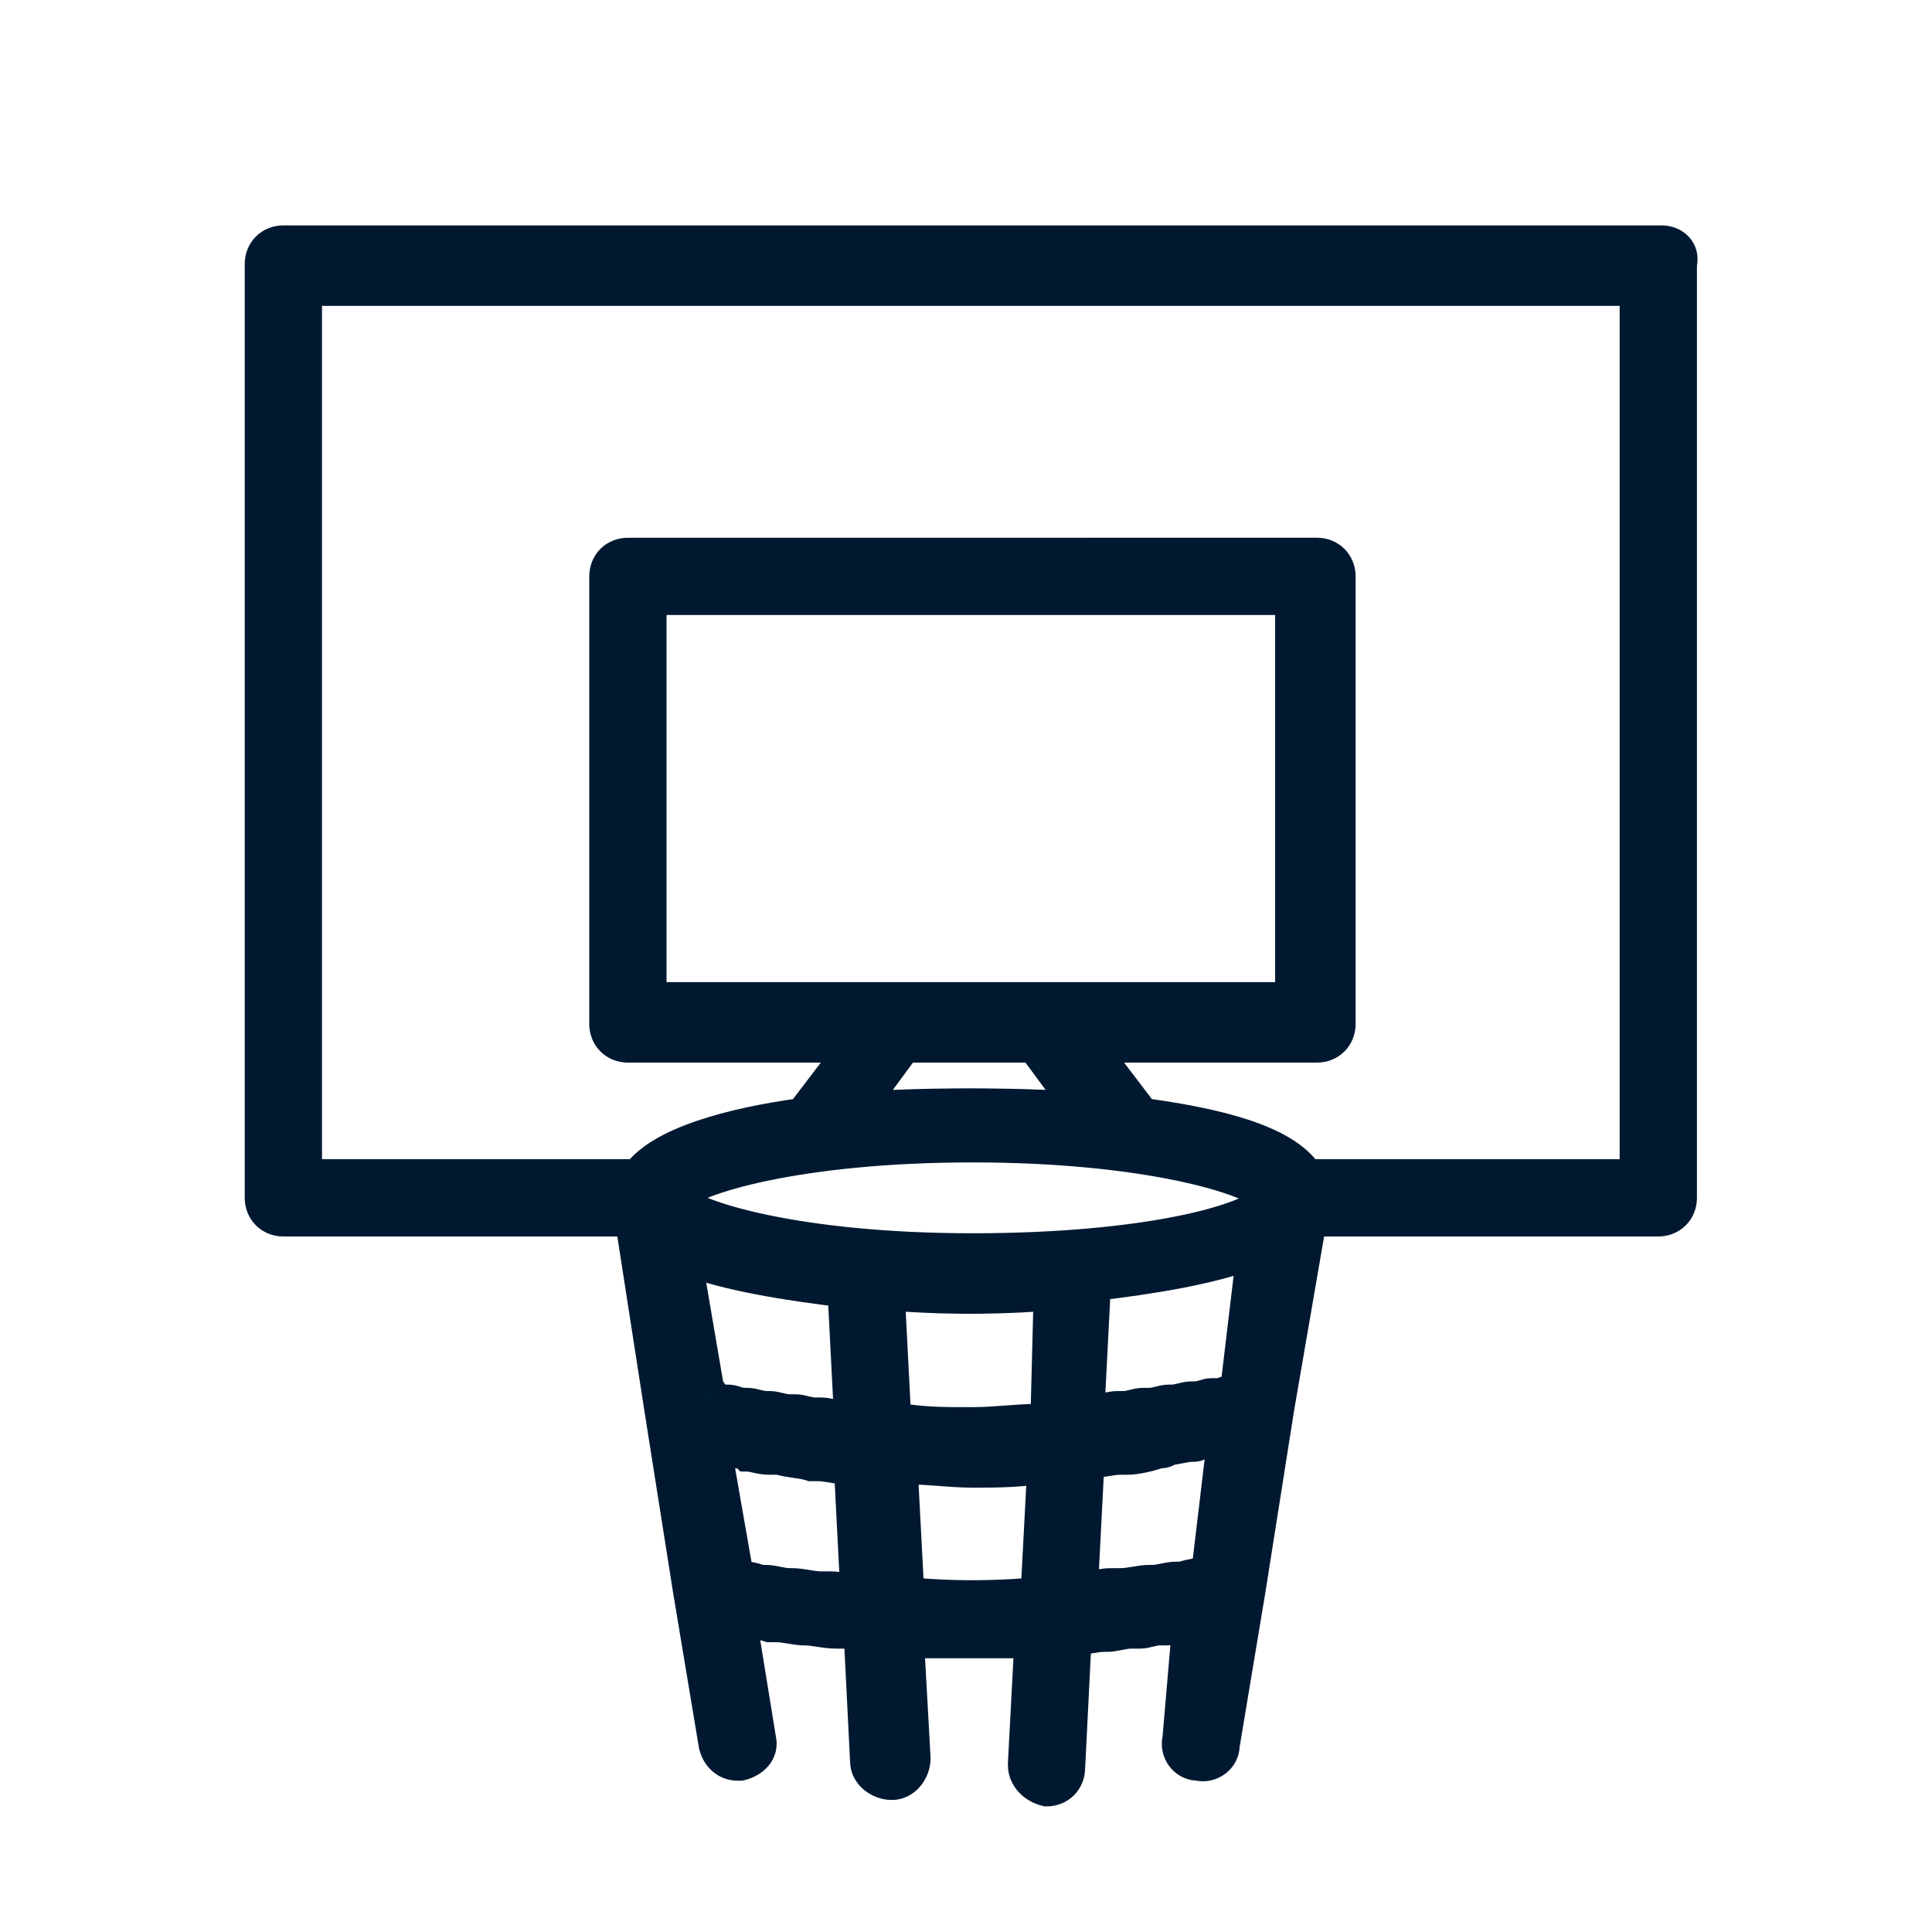 <?xml version="1.0" encoding="utf-8"?>
<!-- Generator: Adobe Illustrator 21.1.0, SVG Export Plug-In . SVG Version: 6.00 Build 0)  -->
<svg version="1.1" id="레이어_1" xmlns="http://www.w3.org/2000/svg" xmlns:xlink="http://www.w3.org/1999/xlink" x="0px"
	 y="0px" viewBox="0 0 60 60" style="enable-background:new 0 0 60 60;" xml:space="preserve">
<style type="text/css">
	.st0{fill:#001931;stroke:#001931;stroke-miterlimit:10;}
</style>
<path class="st0" d="M51.6,7.5H8.8c-0.4,0-0.7,0.3-0.7,0.7v29c0,0.4,0.3,0.7,0.7,0.7h10.8l0.9,5.8l0.9,5.7l0.8,4.8
	c0.1,0.4,0.4,0.6,0.7,0.6c0,0,0.1,0,0.1,0c0.4-0.1,0.7-0.4,0.6-0.8l-0.6-3.7c0.3,0.1,0.6,0.1,0.9,0.2c0.1,0,0.1,0,0.2,0
	c0.3,0,0.6,0.1,0.9,0.1c0,0,0,0,0,0c0.3,0,0.6,0.1,1,0.1c0.1,0,0.2,0,0.3,0c0.1,0,0.3,0,0.4,0l0.2,4c0,0.4,0.4,0.7,0.8,0.7
	c0.4,0,0.7-0.4,0.7-0.8L28.2,51c0.1,0,0.1,0,0.2,0c0.6,0,1.2,0,1.7,0c0.6,0,1.1,0,1.7,0c0.1,0,0.1,0,0.2,0l-0.2,3.8
	c0,0.4,0.3,0.7,0.7,0.8c0,0,0,0,0,0c0.4,0,0.7-0.3,0.7-0.7l0.2-4c0,0,0,0,0,0c0.3,0,0.6-0.1,0.9-0.1c0,0,0.1,0,0.1,0
	c0.2,0,0.5-0.1,0.7-0.1c0.1,0,0.2,0,0.3,0c0.2,0,0.4-0.1,0.6-0.1c0.1,0,0.2,0,0.2,0c0.3,0,0.5-0.1,0.7-0.1c0,0,0,0,0,0L36.6,54
	c-0.1,0.4,0.2,0.8,0.6,0.8c0.4,0.1,0.8-0.2,0.8-0.6l0.8-4.8l0.9-5.7l1-5.8h10.8c0.4,0,0.7-0.3,0.7-0.7v-29C52.3,7.8,52,7.5,51.6,7.5
	z M22,43.2C22,43.1,22,43.1,22,43.2l-0.7-4.1c1.3,0.5,3.2,0.8,4.9,1l0.2,3.9c0,0,0,0-0.1,0c0,0-0.1,0-0.1,0c-0.2,0-0.5-0.1-0.7-0.1
	c-0.1,0-0.1,0-0.2,0c-0.2,0-0.4-0.1-0.6-0.1c-0.1,0-0.1,0-0.2,0c-0.2,0-0.4-0.1-0.6-0.1c0,0,0,0-0.1,0c-0.2,0-0.4-0.1-0.6-0.1
	c0,0-0.1,0-0.1,0c-0.2,0-0.3-0.1-0.5-0.1c-0.1,0-0.1,0-0.2,0c-0.1,0-0.3-0.1-0.4-0.1C22.1,43.2,22.1,43.2,22,43.2z M26.6,49.4
	c-0.3,0-0.5-0.1-0.8-0.1c-0.1,0-0.2,0-0.3,0c-0.3,0-0.6-0.1-0.9-0.1c0,0-0.1,0-0.1,0c-0.2,0-0.5-0.1-0.7-0.1c-0.1,0-0.1,0-0.2,0
	c-0.2-0.1-0.5-0.1-0.7-0.2c0,0,0,0,0,0l-0.7-4c0,0,0.1,0,0.1,0c0.2,0.1,0.4,0.1,0.6,0.2c0.1,0,0.2,0,0.3,0.1c0.2,0,0.4,0.1,0.7,0.1
	c0.1,0,0.2,0,0.3,0c0.3,0.1,0.7,0.1,1,0.2c0.1,0,0.1,0,0.2,0c0.3,0,0.6,0.1,0.9,0.1c0,0,0.1,0,0.1,0l0.2,3.9
	C26.7,49.4,26.6,49.4,26.6,49.4z M32.2,49.4L32.2,49.4c-0.1,0.1-0.1,0.1-0.2,0.1c-1.2,0.1-2.4,0.1-3.6,0c-0.1,0-0.1,0-0.2,0l0-0.1
	l-0.2-3.8c0.1,0,0.2,0,0.2,0c0.7,0,1.3,0.1,2,0.1c0.7,0,1.3,0,2-0.1c0.1,0,0.2,0,0.2,0L32.2,49.4z M32.5,44.1c-0.1,0-0.2,0-0.3,0
	c-0.6,0-1.3,0.1-2,0.1c0,0-0.1,0-0.1,0c-0.7,0-1.3,0-2-0.1c-0.1,0-0.2,0-0.3,0l-0.2-3.9c1.3,0.1,2.2,0.1,2.5,0.1s1.3,0,2.5-0.1
	L32.5,44.1z M37.5,48.8C37.5,48.8,37.5,48.8,37.5,48.8c-0.3,0.1-0.5,0.1-0.8,0.2c-0.1,0-0.1,0-0.2,0c-0.2,0-0.5,0.1-0.7,0.1
	c0,0-0.1,0-0.1,0c-0.3,0-0.6,0.1-0.9,0.1c-0.1,0-0.2,0-0.3,0c-0.3,0-0.5,0.1-0.8,0.1c-0.1,0-0.1,0-0.1,0l0.2-3.9c0,0,0.1,0,0.1,0
	c0.3,0,0.6-0.1,0.9-0.1c0.1,0,0.1,0,0.2,0c0.3,0,0.7-0.1,1-0.2c0.1,0,0.2,0,0.3-0.1c0.2,0,0.5-0.1,0.7-0.1c0.1,0,0.2,0,0.3-0.1
	c0.2-0.1,0.4-0.1,0.6-0.2c0,0,0.1,0,0.1,0L37.5,48.8z M38.4,43.1C38.4,43.1,38.4,43.1,38.4,43.1c-0.1,0-0.2,0.1-0.2,0.1
	c-0.1,0-0.2,0.1-0.4,0.1c-0.1,0-0.1,0-0.2,0c-0.1,0-0.3,0.1-0.5,0.1c0,0-0.1,0-0.1,0c-0.2,0-0.4,0.1-0.6,0.1c0,0,0,0-0.1,0
	c-0.2,0-0.4,0.1-0.6,0.1c-0.1,0-0.1,0-0.2,0c-0.2,0-0.4,0.1-0.6,0.1c-0.1,0-0.1,0-0.2,0c-0.2,0-0.5,0.1-0.7,0.1c0,0-0.1,0-0.1,0
	c0,0,0,0-0.1,0l0.2-3.9c1.7-0.2,3.6-0.5,4.9-1L38.4,43.1z M30.2,38.8c-5.4,0-8.7-1-9.2-1.6c0.5-0.6,3.8-1.6,9.2-1.6
	c5.4,0,8.7,1,9.2,1.6C38.9,37.9,35.6,38.8,30.2,38.8z M32.5,31h-4.6h-7.7V18.6h19.9V31H32.5z M32.1,32.5l1.4,1.9
	c-1.6-0.1-3-0.1-3.4-0.1c-0.4,0-1.7,0-3.4,0.1l1.4-1.9H32.1z M50.8,36.5H40.6c-0.7-1.1-2.9-1.6-5.1-1.9l-1.6-2.1h7
	c0.4,0,0.7-0.3,0.7-0.7V17.9c0-0.4-0.3-0.7-0.7-0.7H19.5c-0.4,0-0.7,0.3-0.7,0.7v13.9c0,0.4,0.3,0.7,0.7,0.7h7l-1.6,2.1
	c-2.2,0.3-4.4,0.9-5.1,1.9H9.5V9h41.3V36.5z"/>
</svg>
